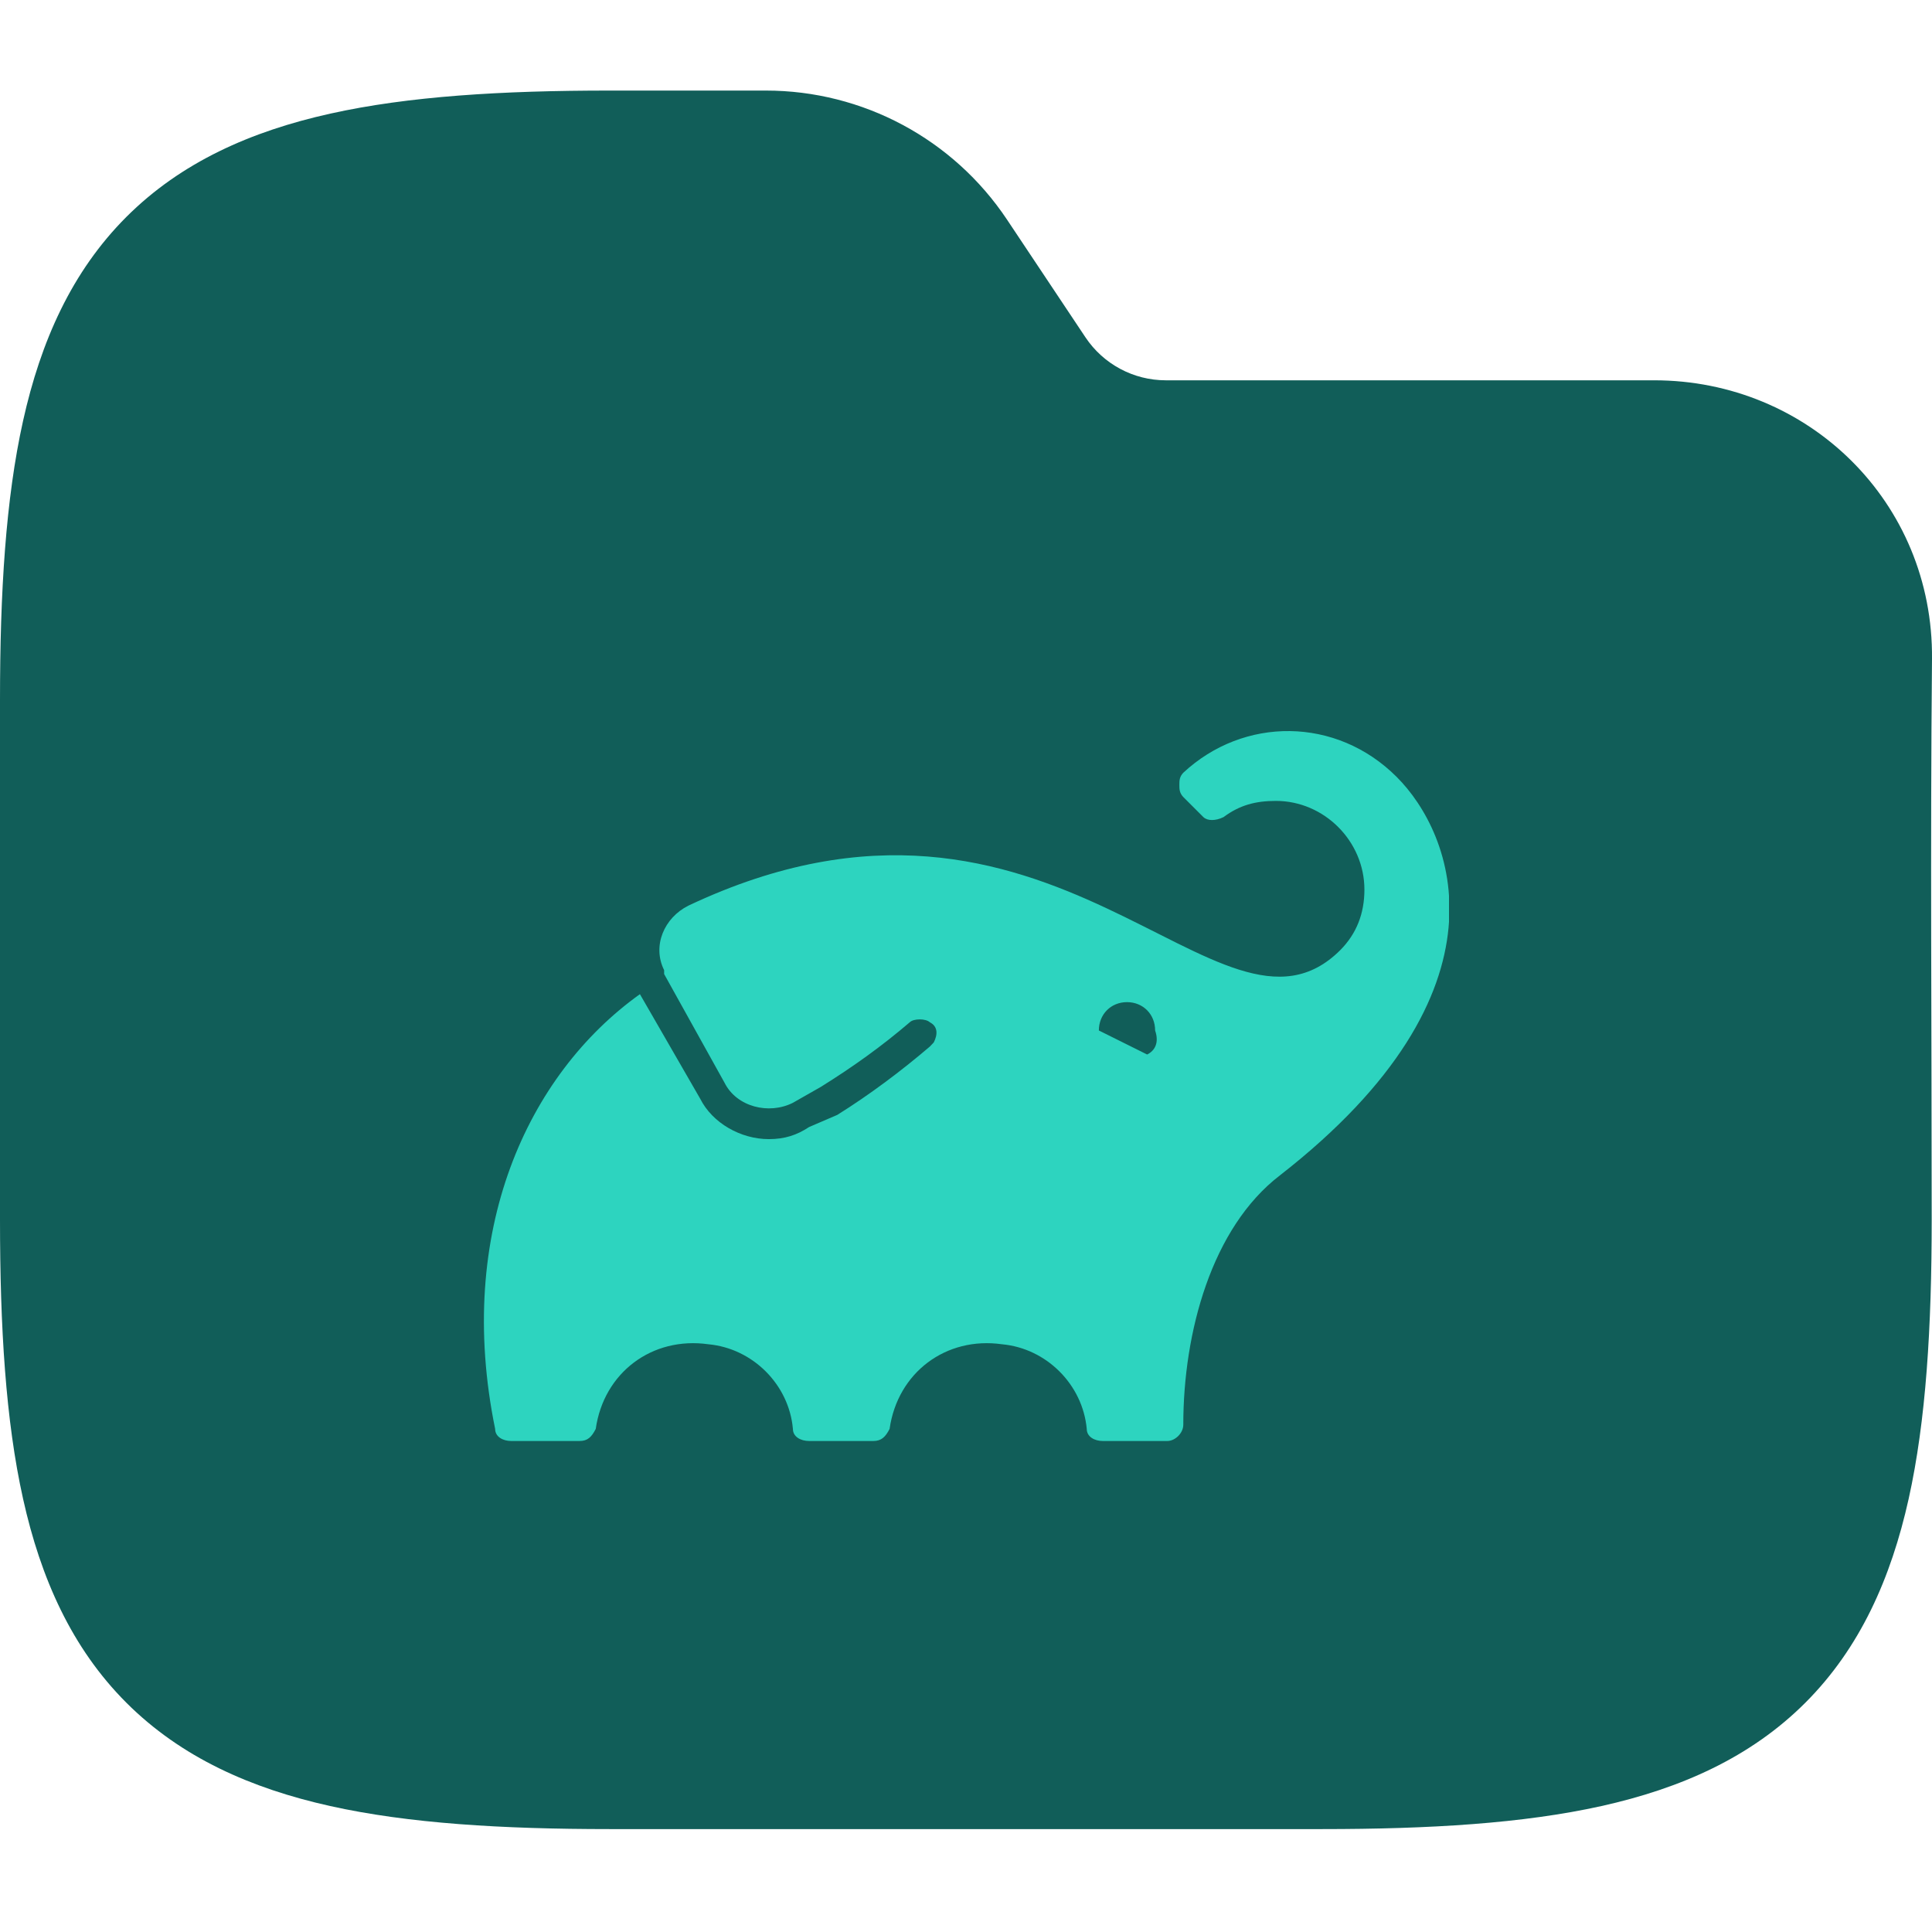 <svg width="64" height="64" viewBox="0 0 64 64" fill="none" xmlns="http://www.w3.org/2000/svg">
<g clip-path="url(#clip0_717_3805)">
<path fill-rule="evenodd" clip-rule="evenodd" d="M10.941 3.764C13.534 3.187 16.623 3 20.195 3H25.371C28.58 3 31.577 4.604 33.358 7.274L35.957 11.174C36.551 12.064 37.55 12.598 38.619 12.598H54.794C59.906 12.598 64.048 16.634 64 21.83C63.941 28.018 63.99 34.208 63.99 40.396C63.99 43.968 63.803 47.057 63.227 49.65C62.642 52.28 61.616 54.593 59.804 56.405C57.992 58.217 55.679 59.243 53.049 59.828C50.456 60.404 47.367 60.591 43.795 60.591H20.195C16.623 60.591 13.534 60.404 10.941 59.828C8.311 59.243 5.999 58.217 4.186 56.405C2.374 54.593 1.348 52.28 0.764 49.65C0.187 47.057 0 43.968 0 40.396V23.195C0 19.623 0.187 16.535 0.764 13.941C1.348 11.311 2.374 8.999 4.186 7.186C5.999 5.374 8.311 4.348 10.941 3.764Z" fill="#115E59"/>
<g clip-path="url(#clip1_717_3805)">
<path d="M46.265 25.735C44.265 23.735 41.197 23.735 39.197 25.599C39.068 25.735 39.068 25.864 39.068 26C39.068 26.136 39.068 26.265 39.197 26.401L39.864 27.068C40 27.197 40.265 27.197 40.531 27.068C41.068 26.667 41.599 26.531 42.266 26.531C43.865 26.531 45.198 27.864 45.198 29.47C45.198 30.266 44.933 30.933 44.402 31.47C40.402 35.47 34.933 24.266 22.803 30.001C22 30.402 21.599 31.334 22 32.137V32.266L24 35.865C24.401 36.668 25.469 36.933 26.265 36.532L27.197 36.001C28.265 35.334 29.197 34.668 30.136 33.865C30.265 33.736 30.667 33.736 30.803 33.865C31.068 34.001 31.068 34.266 30.932 34.532L30.803 34.668C29.864 35.471 28.803 36.267 27.735 36.933L26.803 37.334C26.402 37.599 26 37.735 25.47 37.735C24.531 37.735 23.599 37.198 23.198 36.402L21.198 32.933C17.47 35.6 15.069 40.804 16.402 47.334C16.402 47.599 16.667 47.735 16.933 47.735H19.198C19.47 47.735 19.599 47.599 19.735 47.334C20 45.47 21.599 44.266 23.47 44.531C24.933 44.667 26.137 45.864 26.266 47.334C26.266 47.599 26.531 47.735 26.803 47.735H28.932C29.197 47.735 29.333 47.599 29.469 47.334C29.734 45.47 31.333 44.266 33.197 44.531C34.666 44.667 35.864 45.864 36 47.334C36 47.599 36.265 47.735 36.531 47.735H38.667C38.932 47.735 39.198 47.47 39.198 47.198C39.198 44.137 40.137 40.667 42.402 38.933C50.266 32.804 48.137 27.6 46.266 25.736L46.265 25.735ZM38 34.932L36.401 34.136C36.401 33.599 36.802 33.197 37.333 33.197C37.864 33.197 38.265 33.598 38.265 34.136C38.401 34.531 38.265 34.803 38 34.932Z" fill="#2DD4BF"/>
</g>
</g>
<defs>
<clipPath id="clip0_717_3805">
<rect width="64" height="64" fill="white"/>
</clipPath>
<clipPath id="clip1_717_3805">
<rect width="32" height="32" fill="white" transform="translate(16 20)"/>
</clipPath>
</defs>
</svg>
